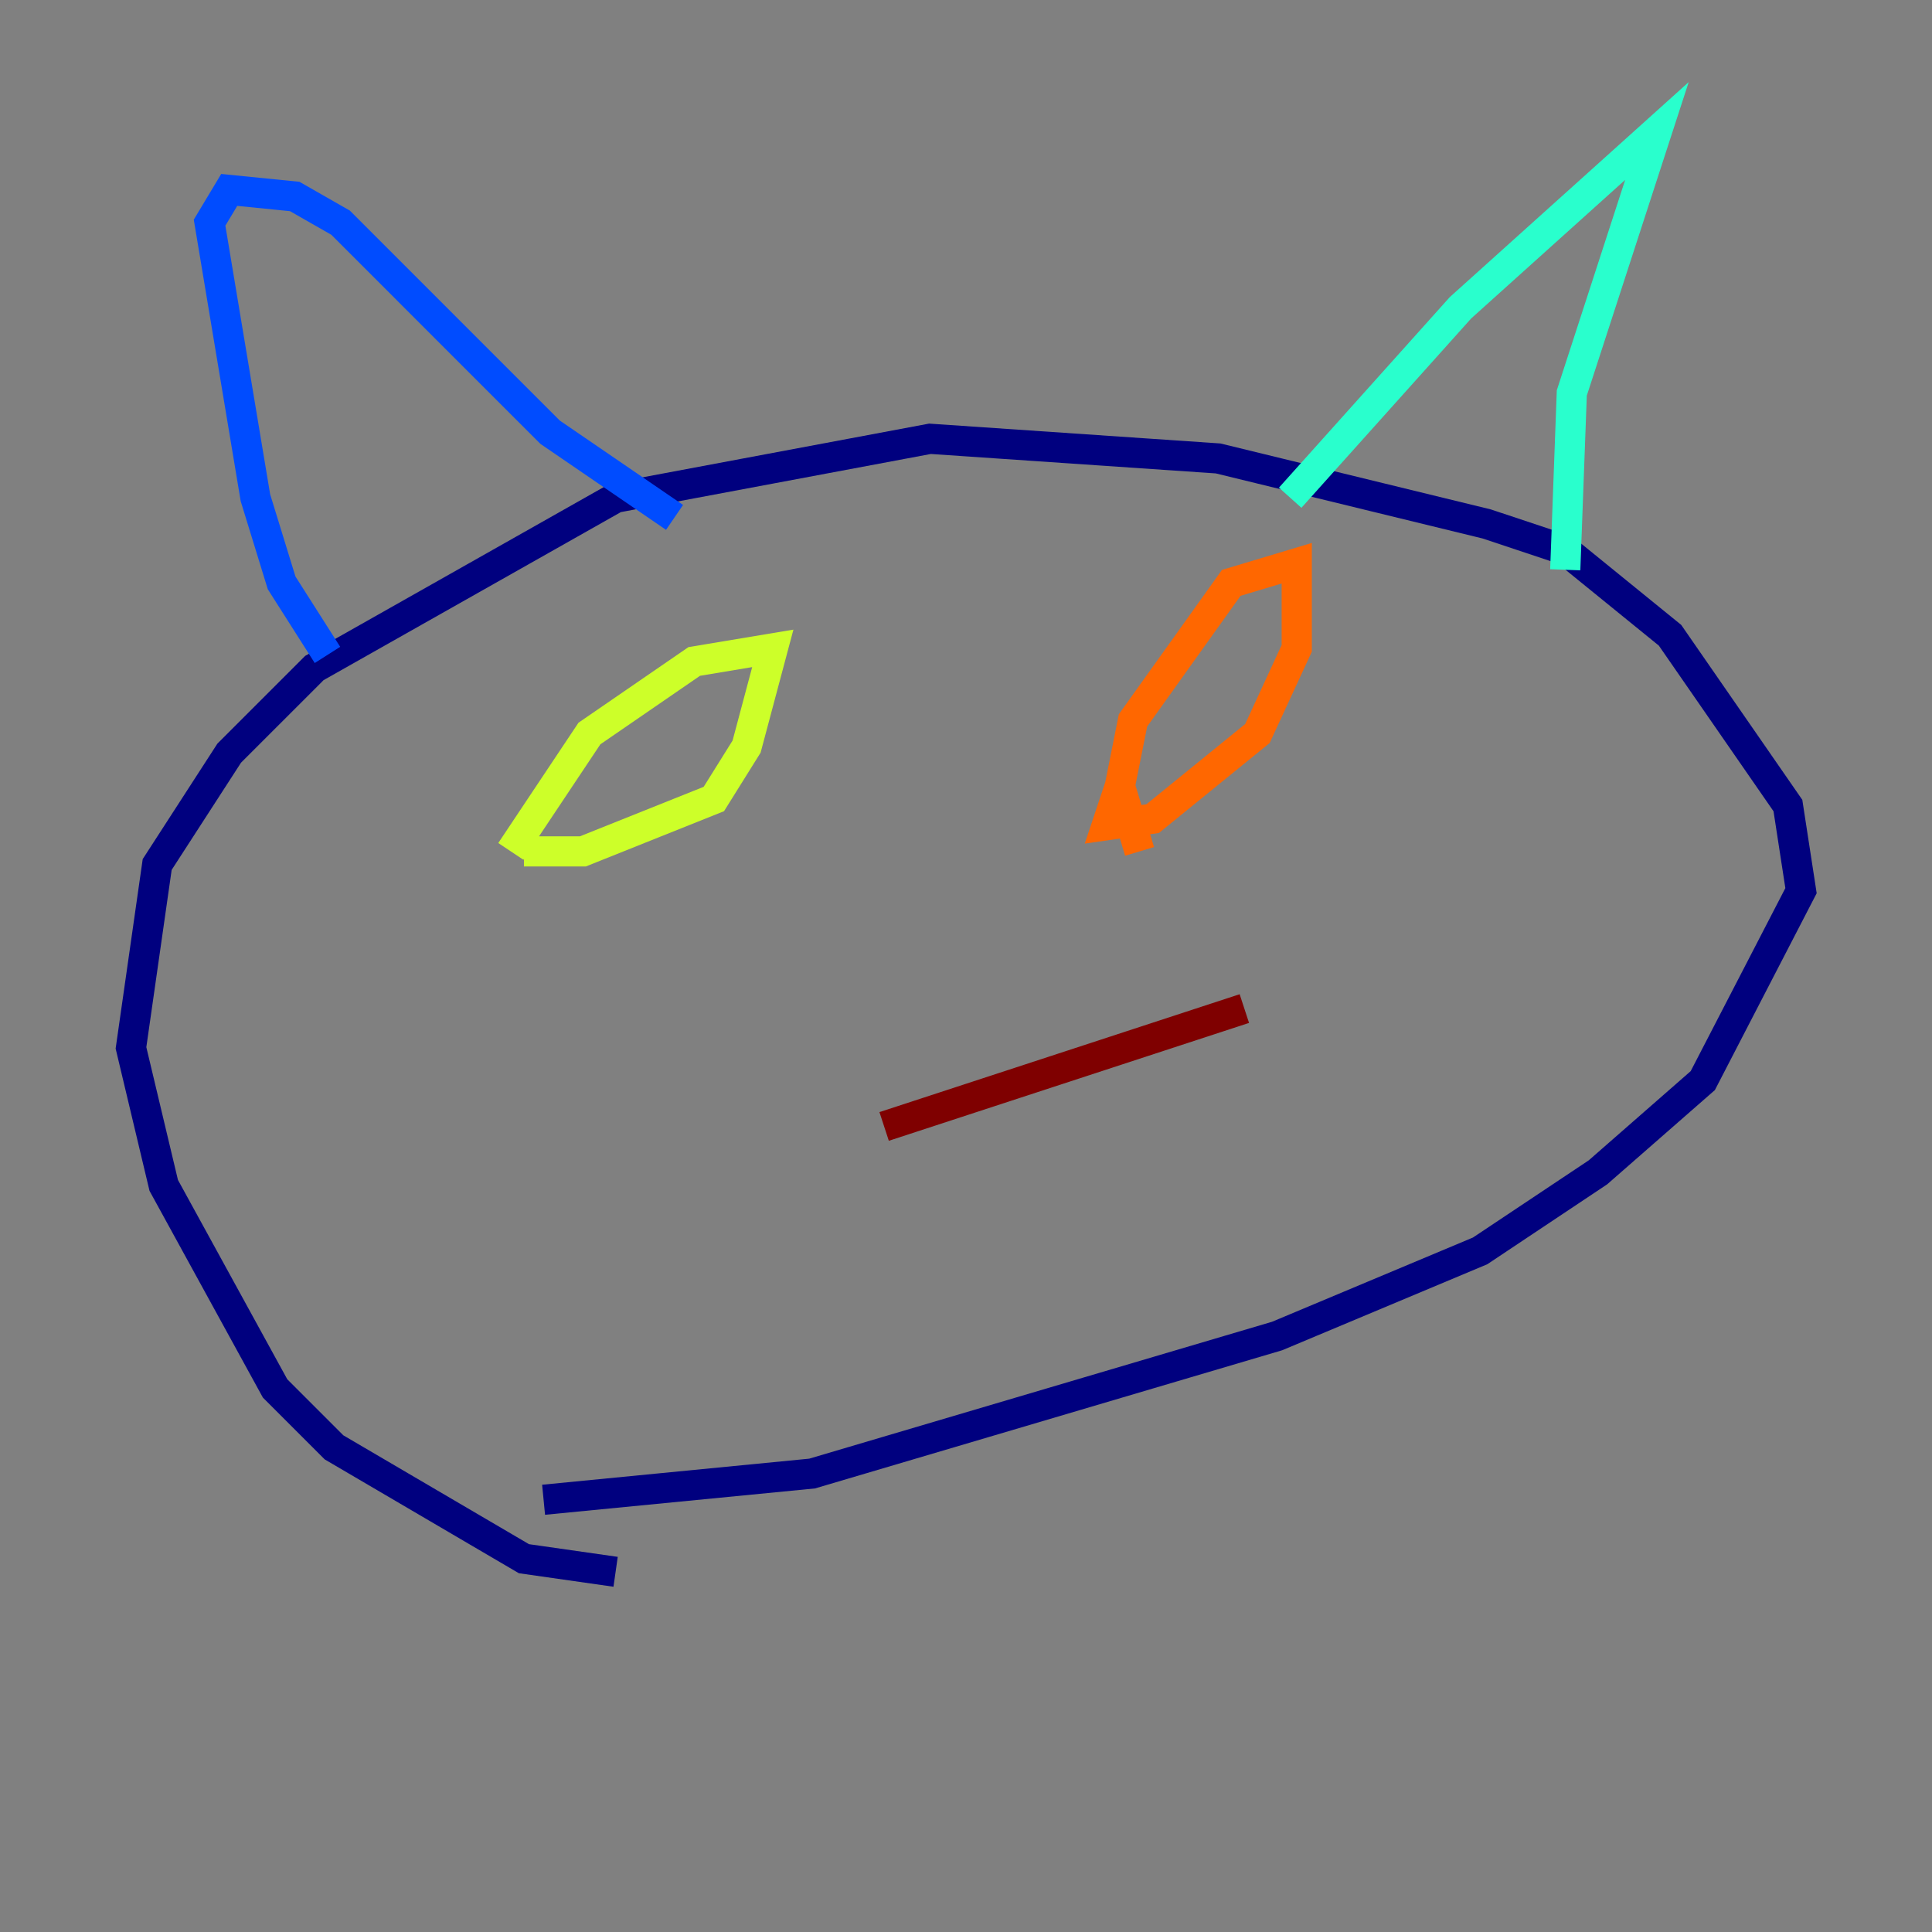 <?xml version="1.0" encoding="utf-8" ?>
<svg baseProfile="tiny" height="128" version="1.2" viewBox="0,0,128,128" width="128" xmlns="http://www.w3.org/2000/svg" xmlns:ev="http://www.w3.org/2001/xml-events" xmlns:xlink="http://www.w3.org/1999/xlink"><rect x="0" y="0" width="128" height="128" fill="#808080" stroke="none"/><defs /><polyline fill="none" points="40.786,104.136 34.712,103.268 22.129,95.891 18.224,91.986 10.848,78.536 8.678,69.424 10.414,57.275 15.186,49.898 20.827,44.258 40.786,32.976 61.614,29.071 80.705,30.373 98.495,34.712 103.702,36.447 110.644,42.088 118.454,53.37 119.322,59.01 112.814,71.593 105.871,77.668 98.061,82.875 84.61,88.515 53.803,97.627 36.014,99.363" stroke="#00007f" stroke-width="2" /><polyline fill="none" points="21.695,43.39 18.658,38.617 16.922,32.976 13.885,14.752 15.186,12.583 19.525,13.017 22.563,14.752 36.447,28.637 44.691,34.278" stroke="#004cff" stroke-width="2" /><polyline fill="none" points="85.478,32.976 96.759,20.393 109.776,8.678 104.136,26.034 103.702,37.749" stroke="#29ffcd" stroke-width="2" /><polyline fill="none" points="33.844,56.407 39.051,48.597 45.993,43.824 51.2,42.956 49.464,49.464 47.295,52.936 38.617,56.407 34.712,56.407" stroke="#cdff29" stroke-width="2" /><polyline fill="none" points="75.498,56.407 74.197,52.068 75.064,47.729 81.573,38.617 85.912,37.315 85.912,42.956 83.308,48.597 76.366,54.237 73.329,54.671 74.197,52.068" stroke="#ff6700" stroke-width="2" /><polyline fill="none" points="58.576,74.63 82.441,66.82" stroke="#7f0000" stroke-width="2" /></svg>